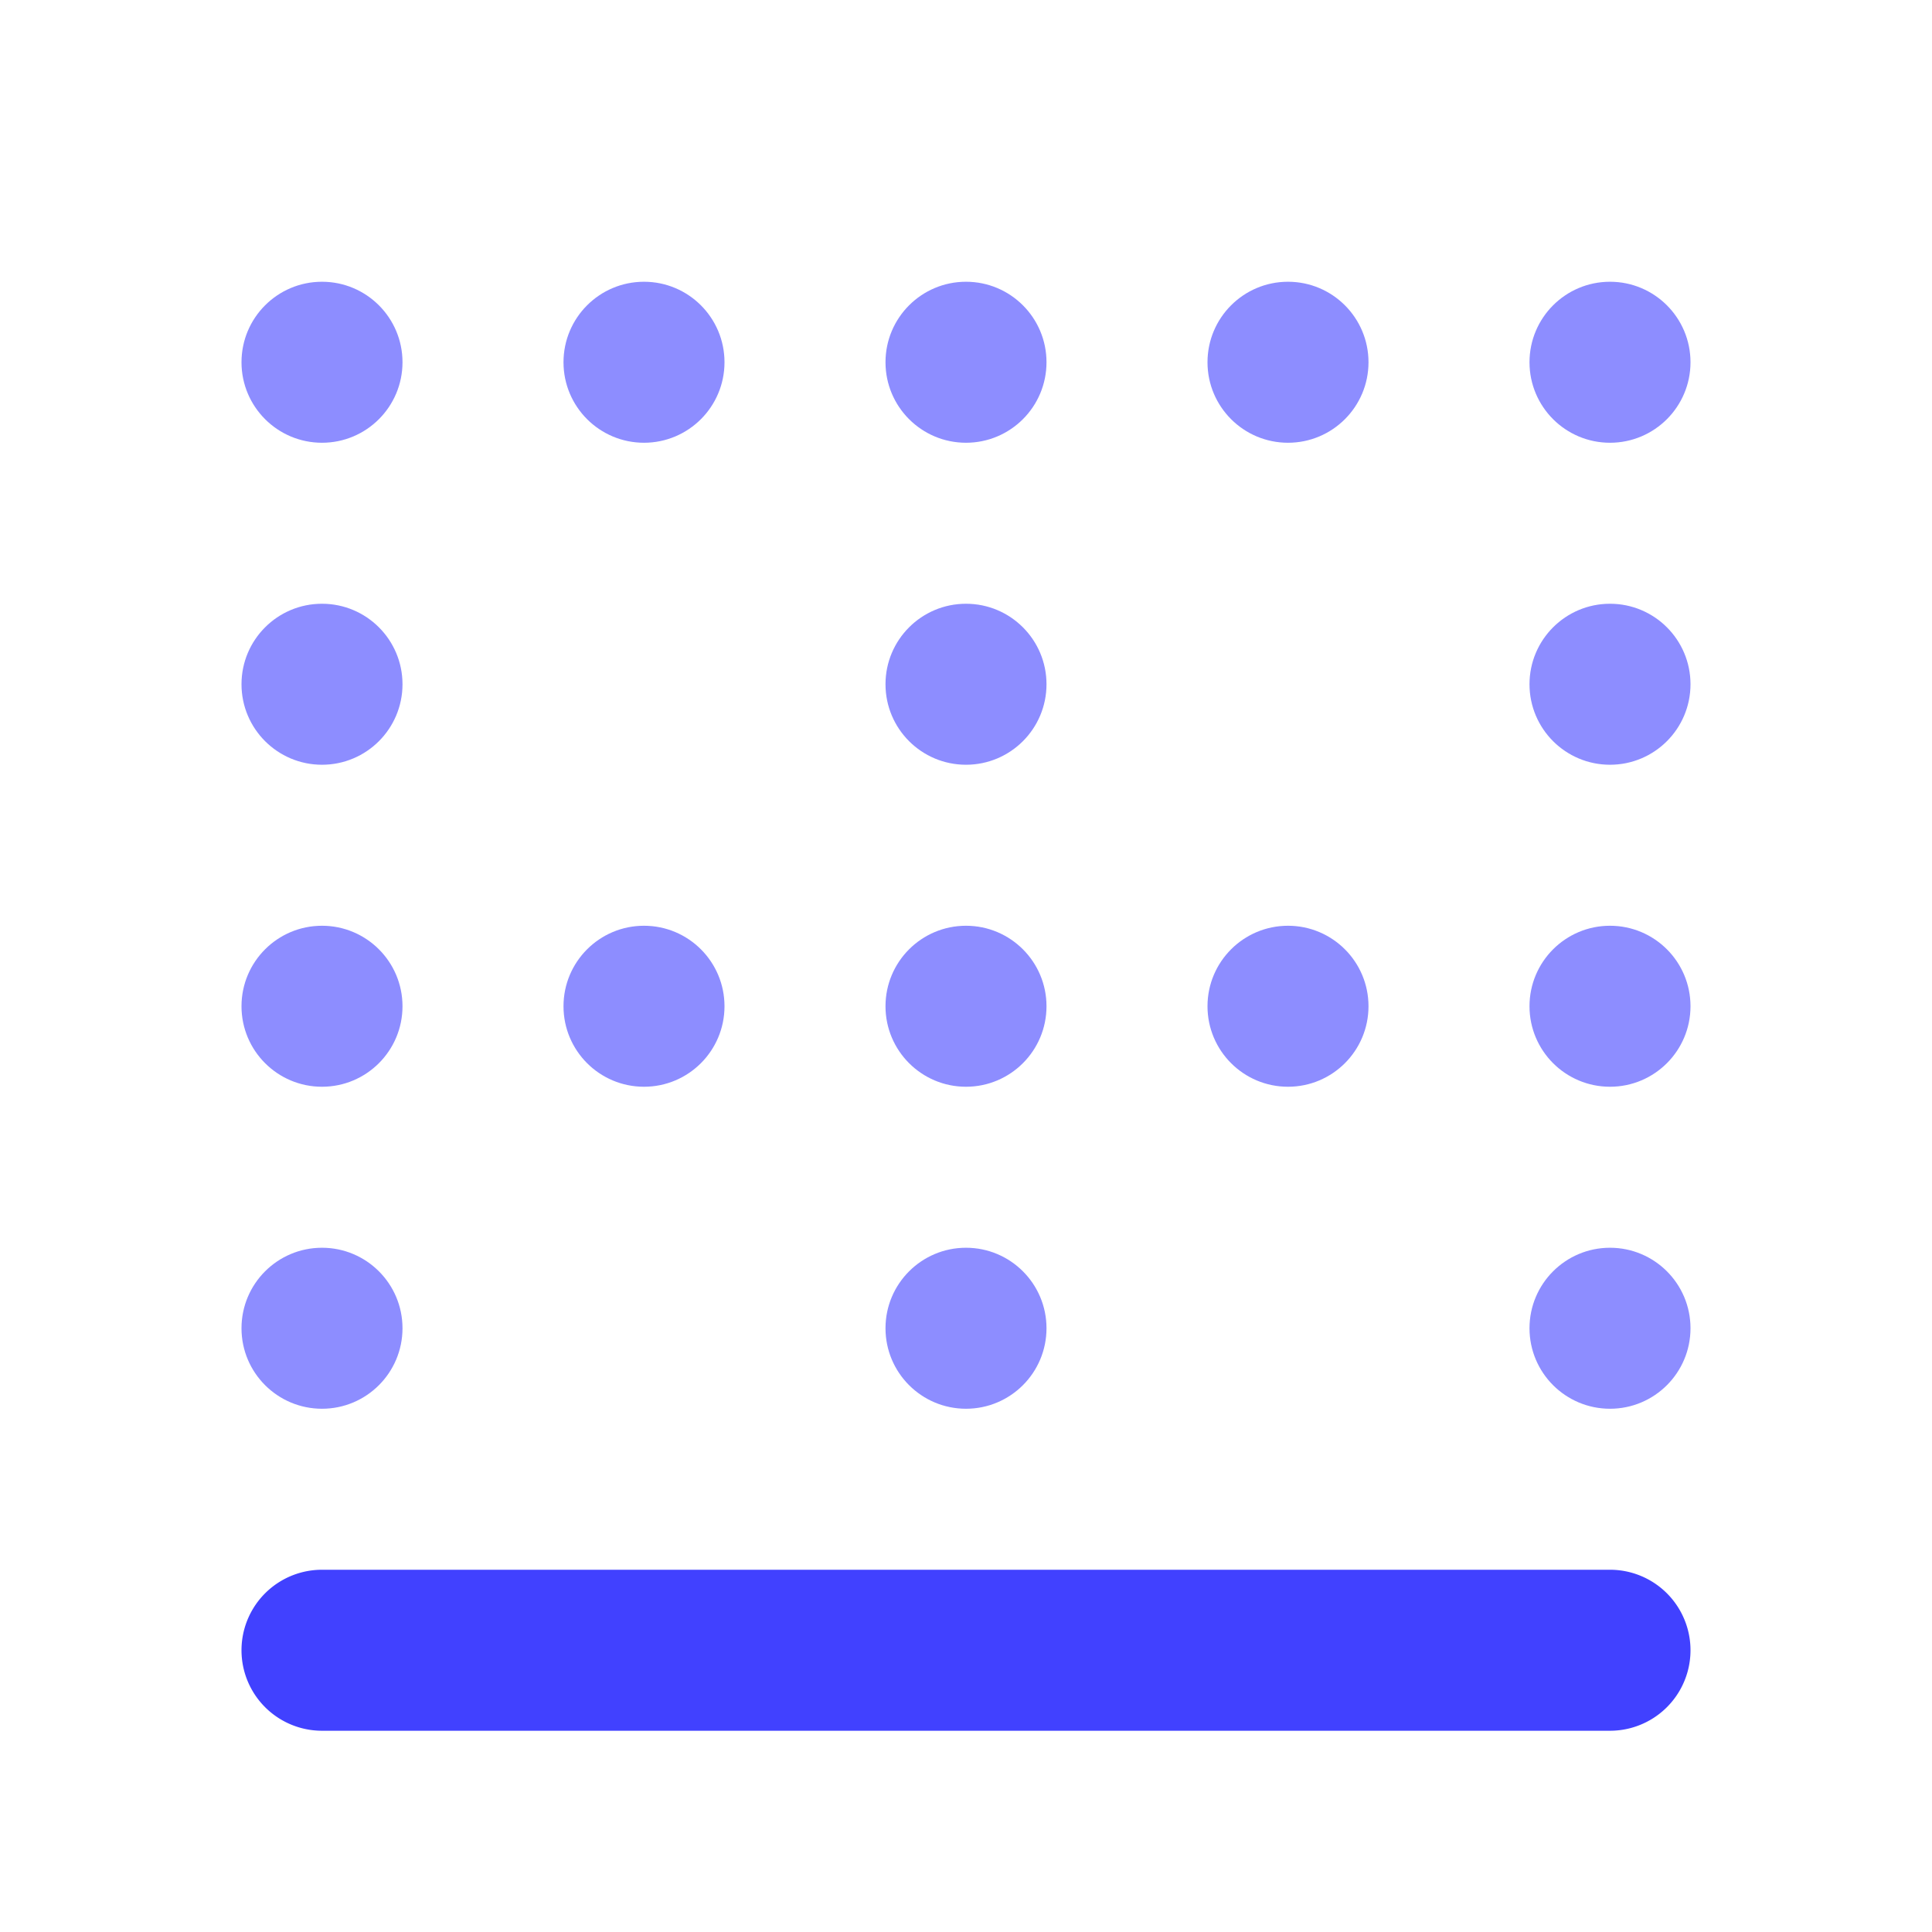 <svg xmlns="http://www.w3.org/2000/svg" viewBox="0 0 24 24"><path fill="#4141ff" d="M20,21.5H4a1,1,0,0,1,0-2H20a1,1,0,0,1,0,2Z"/><circle cx="12" cy="16.5" r="1" fill="#8d8dff"/><circle cx="12" cy="12.5" r="1" fill="#8d8dff"/><circle cx="12" cy="8.5" r="1" fill="#8d8dff"/><circle cx="12" cy="4.5" r="1" fill="#8d8dff"/><circle cx="4" cy="16.5" r="1" fill="#8d8dff"/><circle cx="4" cy="12.5" r="1" fill="#8d8dff"/><circle cx="4" cy="8.5" r="1" fill="#8d8dff"/><circle cx="4" cy="4.5" r="1" fill="#8d8dff"/><circle cx="8" cy="4.5" r="1" fill="#8d8dff"/><circle cx="16" cy="4.5" r="1" fill="#8d8dff"/><circle cx="8" cy="12.5" r="1" fill="#8d8dff"/><circle cx="16" cy="12.5" r="1" fill="#8d8dff"/><circle cx="20" cy="16.5" r="1" fill="#8d8dff"/><circle cx="20" cy="12.5" r="1" fill="#8d8dff"/><circle cx="20" cy="8.5" r="1" fill="#8d8dff"/><circle cx="20" cy="4.5" r="1" fill="#8d8dff"/></svg>